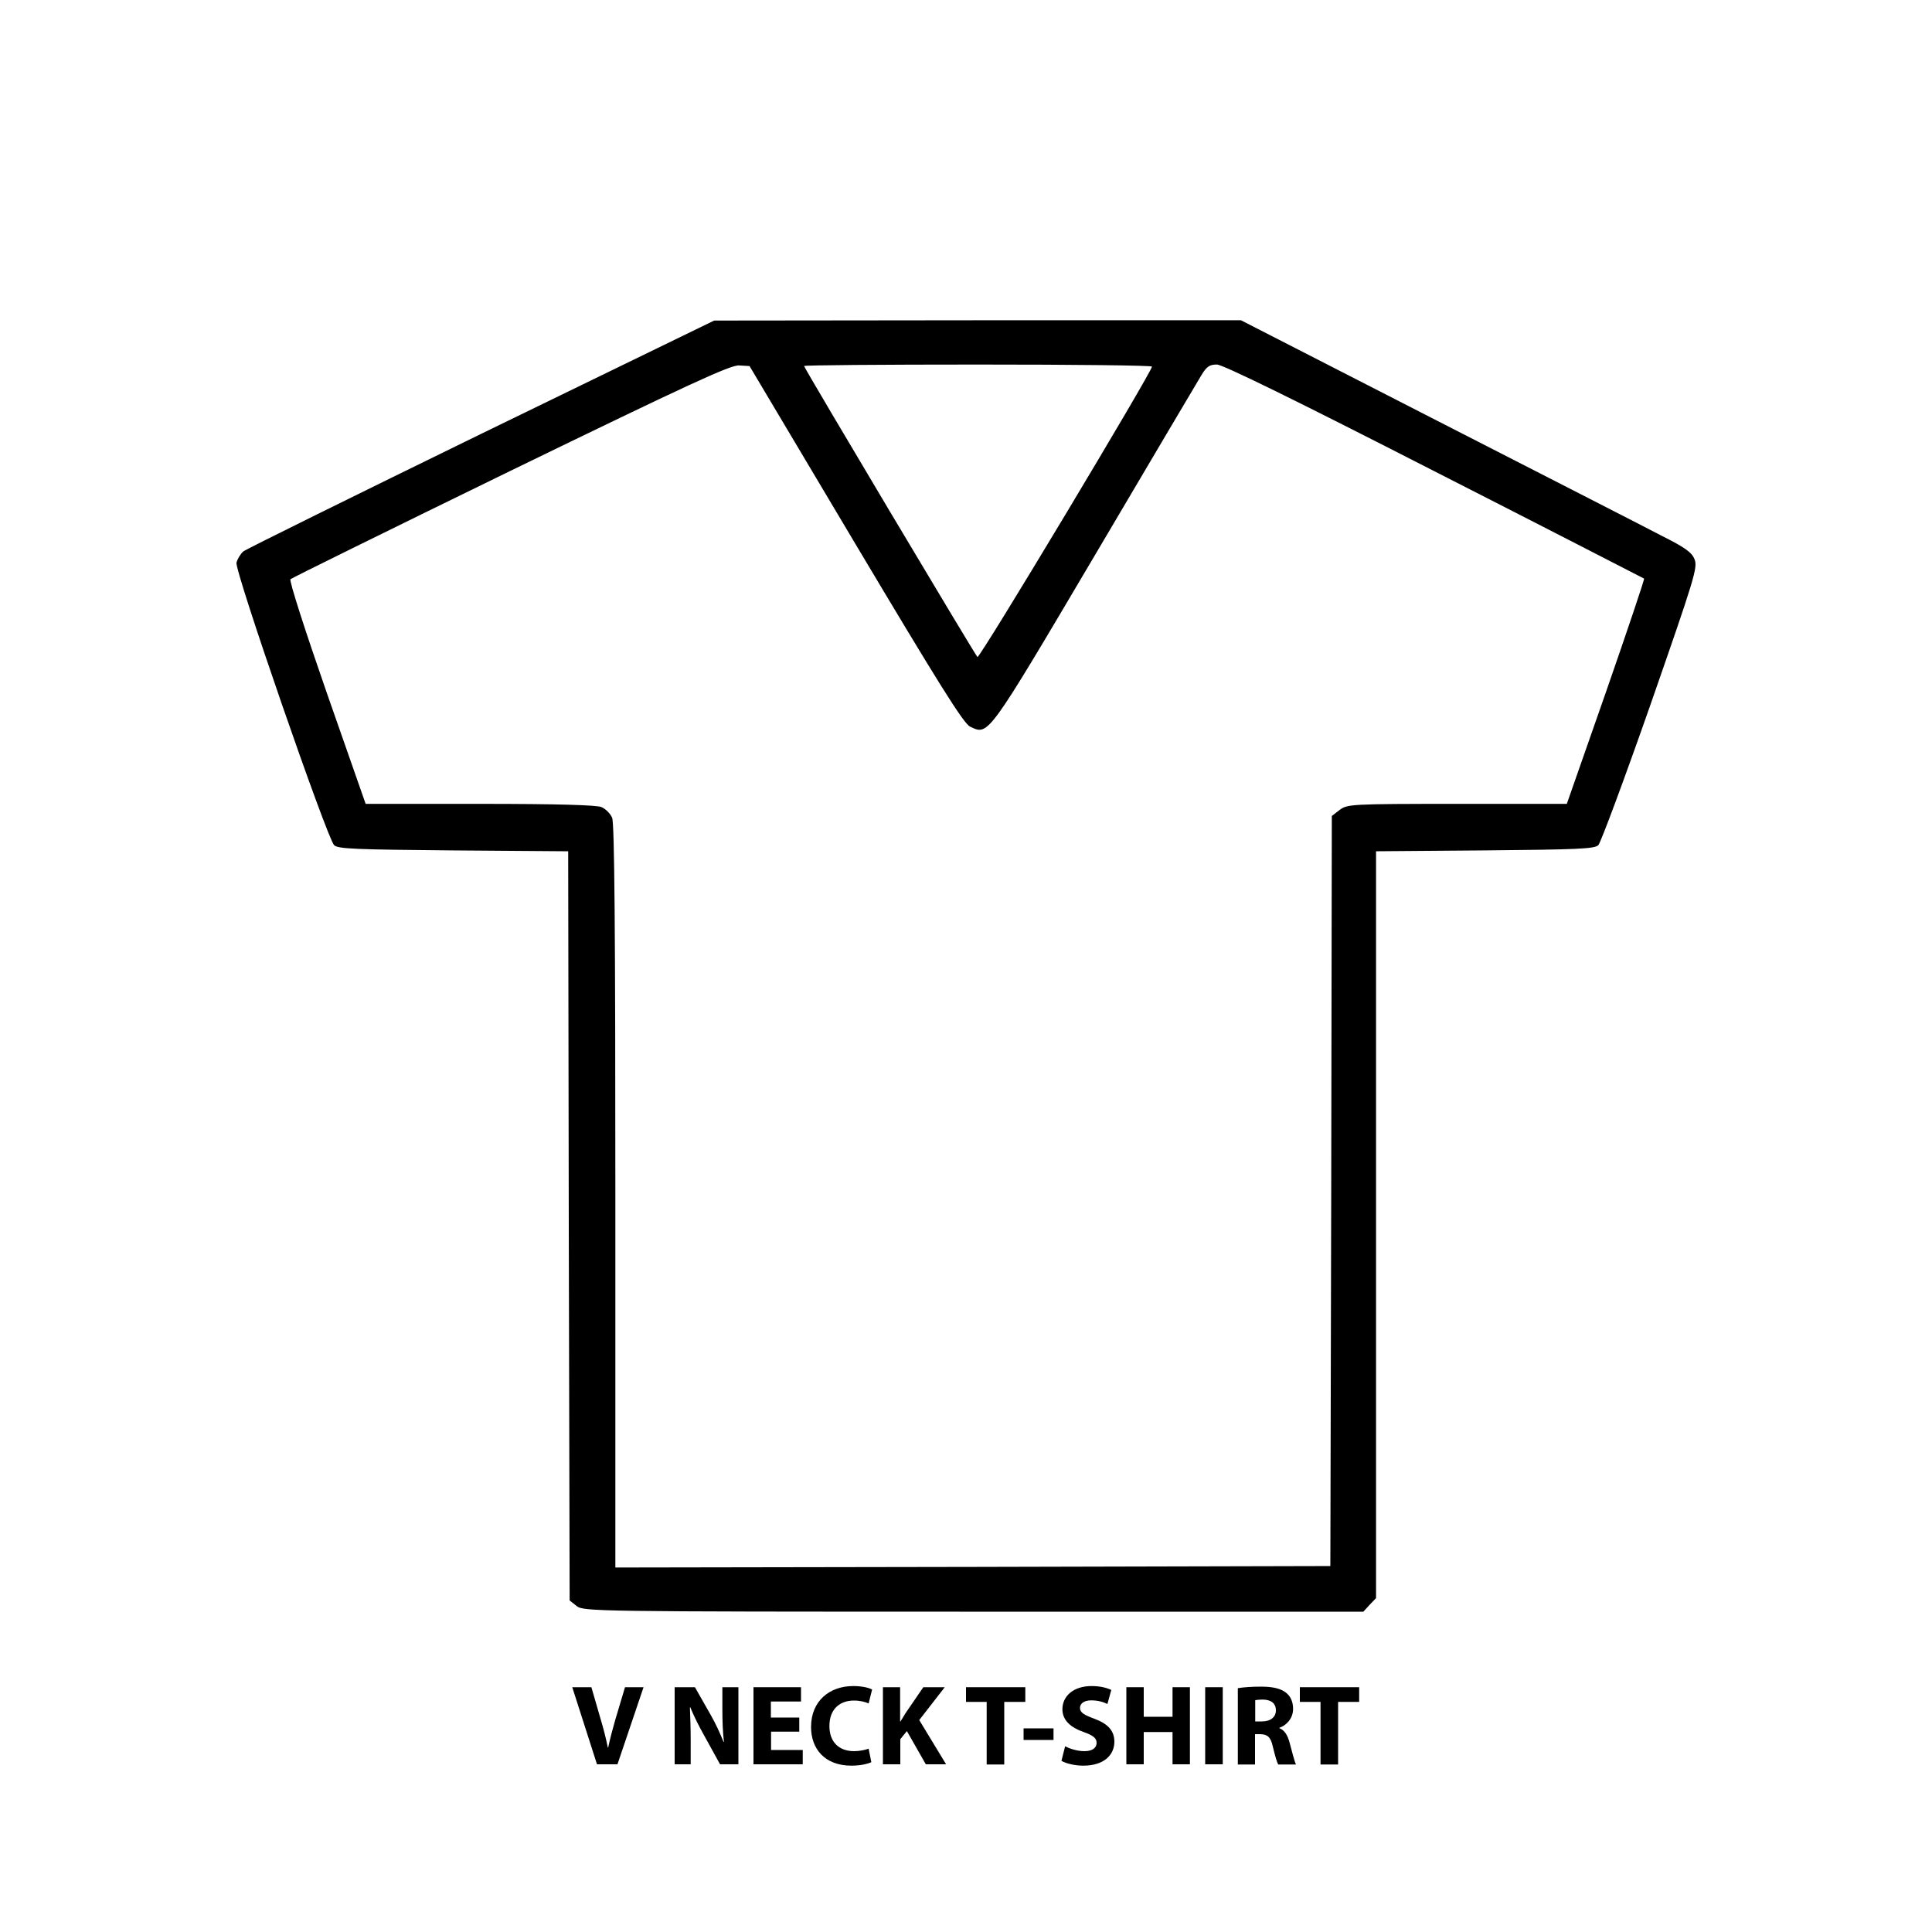 <?xml version="1.0" encoding="utf-8"?>
<!-- Generator: Adobe Illustrator 19.0.0, SVG Export Plug-In . SVG Version: 6.00 Build 0)  -->
<svg version="1.1" id="Layer_1" xmlns="http://www.w3.org/2000/svg" xmlns:xlink="http://www.w3.org/1999/xlink" x="0px" y="0px"
	 viewBox="356 -284 1000 1000" style="enable-background:new 356 -284 1000 1000;" xml:space="preserve">
<g>
	<g transform="translate(0,511) scale(0.1,-0.1)">
		<path d="M6050.8,5704.6c-662.3-323.5-1216.3-596.7-1231.6-608.9c-15.3-13.7-30.5-39.7-35.1-58c-10.7-41.2,468.5-1425.3,505.1-1462
			c18.3-19.8,112.9-22.9,616.6-27.4l595.1-4.5l3.1-1938.1l4.5-1939.7l36.6-29c35.1-27.4,90-29,2052.6-29h2019l32.1,35.1l33.6,35.1
			v1933.5v1932.2l564.6,4.5c476.2,4.5,567.7,7.6,586.1,27.4c12.2,12.2,134.3,340.3,270.1,727.9c227.4,653.2,245.7,709.7,227.4,752.3
			c-13.7,35.1-50.4,61-166.4,119.1c-80.9,42.8-604.3,309.8-1164.4,596.7l-1016.4,520.5H8619.3l-1362.8-1.5L6050.8,5704.6z
			 M7989,5132.3c425.8-714.2,558.5-927.9,592.1-943.2c96.1-45.8,85.5-61,644,883.6c285.4,483.8,534.1,903.5,552.5,934
			c27.4,45.8,42.7,56.5,80.9,56.5c30.5,0,401.3-181.6,1126.2-552.5c593.7-302.2,1082-554,1085-555.5c3-3.1-85.5-265.6-196.9-586.1
			l-203-579.9h-567.7c-550.9,0-569.3-1.5-608.9-32.1l-39.7-30.5l-3.1-1941.2l-4.5-1941.2l-1849.6-4.5l-1851.2-3.1v1921.4
			c0,1376.5-4.5,1933.5-16.8,1959.5c-9.2,21.3-33.6,45.8-54.9,54.9c-24.4,10.7-227.4,16.8-628.7,16.8h-592.1l-201.4,575.3
			c-109.9,315.9-195.4,579.9-187.7,587.5c6.1,6.1,520.4,259.5,1140,561.6c914.1,444.1,1140,549.4,1182.7,544.8l53.4-3.1L7989,5132.3
			z M9522.7,6052.5c0-26-892.8-1513.9-903.5-1503.2c-13.7,13.7-897.3,1495.6-897.3,1506.2c0,4.5,406,7.6,900.4,7.6
			C9118.2,6063.2,9522.7,6058.6,9522.7,6052.5z"/>
	</g>
</g>
<g>
	<path d="M665,629.2l-12.8-39.9h9.9l4.9,16.9c1.4,4.7,2.6,9.3,3.6,14.3h0.2c1-4.8,2.3-9.5,3.6-14.1l5.1-17.1h9.6l-13.5,39.9H665z"/>
	<path d="M705.2,629.2v-39.9h10.5l8.3,14.6c2.4,4.2,4.7,9.2,6.5,13.7h0.2c-0.6-5.3-0.8-10.7-0.8-16.7v-11.6h8.3v39.9h-9.5l-8.5-15.4
		c-2.4-4.3-5-9.4-6.9-14.1l-0.2,0.1c0.2,5.3,0.4,10.9,0.4,17.4v12H705.2z"/>
	<path d="M769.8,612.3h-14.7v9.5h16.4v7.4h-25.5v-39.9h24.6v7.4h-15.6v8.3h14.7V612.3z"/>
	<path d="M807,628.1c-1.7,0.8-5.4,1.8-10.3,1.8c-13.8,0-20.9-8.7-20.9-20c0-13.6,9.7-21.2,21.8-21.2c4.7,0,8.2,0.9,9.8,1.8l-1.8,7.2
		c-1.8-0.8-4.4-1.5-7.6-1.5c-7.2,0-12.7,4.3-12.7,13.2c0,8,4.7,13,12.8,13c2.7,0,5.7-0.6,7.5-1.3L807,628.1z"/>
	<path d="M813,589.3h8.9v17.7h0.2c0.9-1.5,1.8-3,2.7-4.4l9.1-13.3H845l-13.2,17l13.9,22.9h-10.5l-9.8-17.2l-3.4,4.2v13H813V589.3z"
		/>
	<path d="M866.7,596.9H856v-7.6h30.7v7.6h-10.9v32.4h-9.1V596.9z"/>
	<path d="M901.3,610.6v6h-15.5v-6H901.3z"/>
	<path d="M907.3,619.9c2.4,1.2,6.2,2.5,10,2.5c4.1,0,6.3-1.7,6.3-4.3c0-2.5-1.9-3.9-6.7-5.6c-6.6-2.3-11-6-11-11.8
		c0-6.8,5.7-12,15.1-12c4.5,0,7.8,0.9,10.2,2l-2,7.3c-1.6-0.8-4.4-1.9-8.4-1.9c-3.9,0-5.8,1.8-5.8,3.9c0,2.5,2.3,3.7,7.4,5.6
		c7.1,2.6,10.4,6.3,10.4,11.9c0,6.7-5.2,12.4-16.1,12.4c-4.6,0-9.1-1.2-11.3-2.5L907.3,619.9z"/>
	<path d="M948,589.3v15.3h14.9v-15.3h9v39.9h-9v-16.7H948v16.7H939v-39.9H948z"/>
	<path d="M988.9,589.3v39.9h-9.1v-39.9H988.9z"/>
	<path d="M996.7,589.8c2.9-0.5,7.2-0.8,12-0.8c5.9,0,10.1,0.9,12.9,3.1c2.4,1.9,3.7,4.7,3.7,8.4c0,5.1-3.6,8.6-7.1,9.8v0.2
		c2.8,1.1,4.3,3.8,5.3,7.5c1.2,4.5,2.5,9.7,3.3,11.3h-9.2c-0.7-1.2-1.6-4.4-2.8-9.3c-1.1-5-2.8-6.3-6.5-6.4h-2.7v15.7h-8.9V589.8z
		 M1005.6,607h3.6c4.5,0,7.2-2.3,7.2-5.7c0-3.7-2.5-5.5-6.6-5.6c-2.2,0-3.4,0.2-4.1,0.3V607z"/>
	<path d="M1039.5,596.9h-10.7v-7.6h30.7v7.6h-10.9v32.4h-9.1V596.9z"/>
</g>
</svg>
